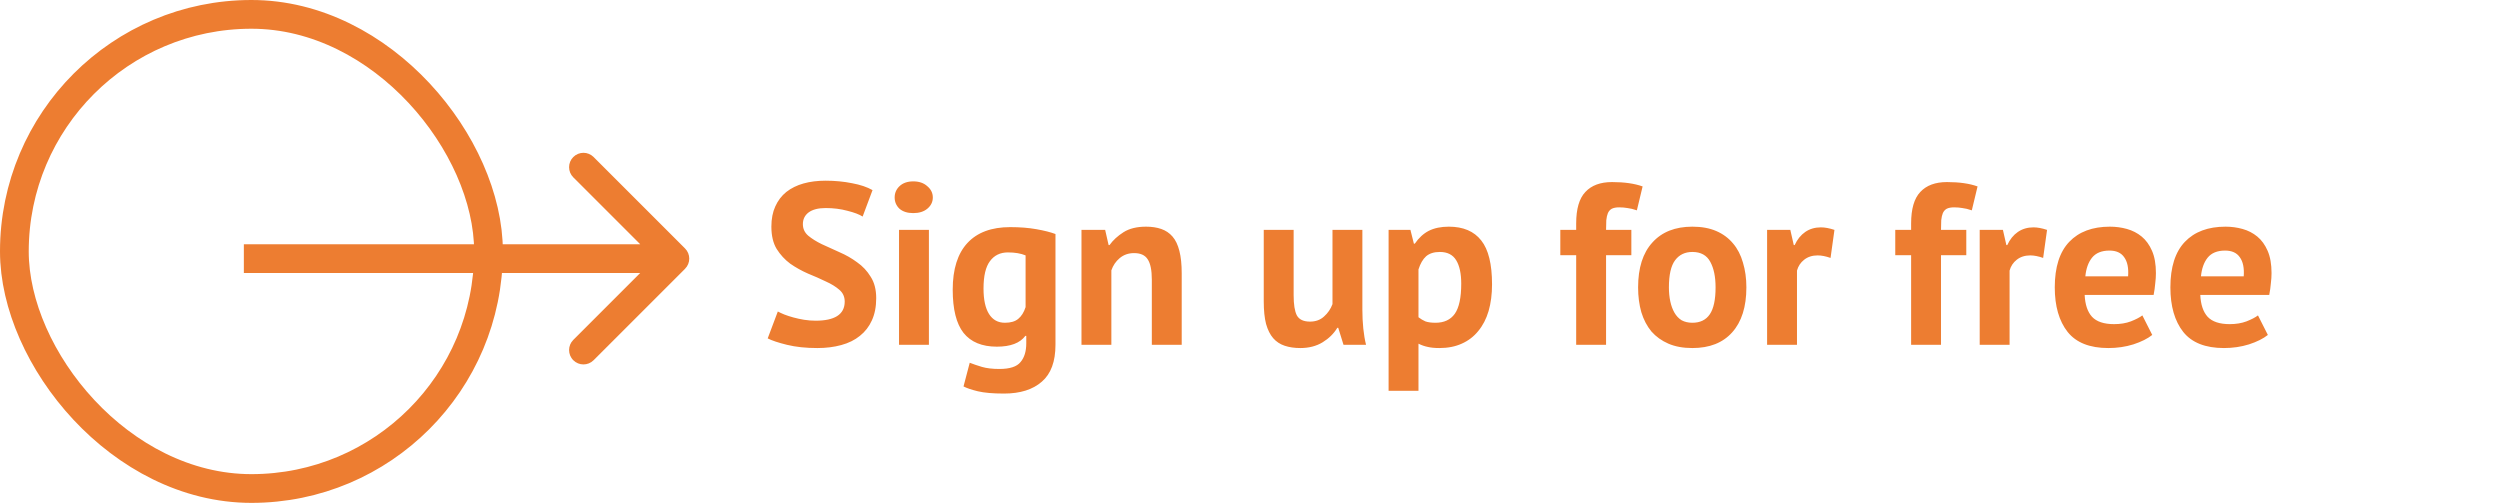 <svg width="174" height="35" viewBox="0 0 174 35" fill="none" xmlns="http://www.w3.org/2000/svg">
<rect x="1" y="1" width="33" height="33" rx="16.5" stroke="#ED7D31" stroke-width="2"/>
<path d="M47.679 18.707C48.07 18.317 48.07 17.683 47.679 17.293L41.315 10.929C40.925 10.538 40.292 10.538 39.901 10.929C39.511 11.319 39.511 11.953 39.901 12.343L45.558 18L39.901 23.657C39.511 24.047 39.511 24.68 39.901 25.071C40.292 25.462 40.925 25.462 41.315 25.071L47.679 18.707ZM16.972 19H46.972V17H16.972V19Z" fill="#ED7D31"/>
<path d="M58.792 20.992C58.792 20.651 58.664 20.373 58.408 20.16C58.163 19.947 57.848 19.755 57.464 19.584C57.091 19.403 56.68 19.221 56.232 19.04C55.795 18.848 55.384 18.619 55 18.352C54.627 18.075 54.312 17.733 54.056 17.328C53.811 16.923 53.688 16.405 53.688 15.776C53.688 15.232 53.779 14.763 53.96 14.368C54.141 13.963 54.397 13.627 54.728 13.36C55.069 13.093 55.469 12.896 55.928 12.768C56.387 12.64 56.899 12.576 57.464 12.576C58.115 12.576 58.728 12.635 59.304 12.752C59.88 12.859 60.355 13.019 60.728 13.232L60.04 15.072C59.805 14.923 59.453 14.789 58.984 14.672C58.515 14.544 58.008 14.48 57.464 14.48C56.952 14.48 56.557 14.581 56.28 14.784C56.013 14.987 55.88 15.259 55.88 15.6C55.88 15.92 56.003 16.187 56.248 16.4C56.504 16.613 56.819 16.811 57.192 16.992C57.576 17.173 57.987 17.36 58.424 17.552C58.872 17.744 59.283 17.979 59.656 18.256C60.04 18.523 60.355 18.859 60.6 19.264C60.856 19.659 60.984 20.155 60.984 20.752C60.984 21.349 60.883 21.867 60.68 22.304C60.488 22.731 60.211 23.088 59.848 23.376C59.496 23.664 59.064 23.877 58.552 24.016C58.051 24.155 57.496 24.224 56.888 24.224C56.088 24.224 55.384 24.149 54.776 24C54.168 23.851 53.72 23.701 53.432 23.552L54.136 21.68C54.253 21.744 54.403 21.813 54.584 21.888C54.776 21.963 54.989 22.032 55.224 22.096C55.459 22.16 55.704 22.213 55.96 22.256C56.227 22.299 56.499 22.32 56.776 22.32C57.427 22.32 57.923 22.213 58.264 22C58.616 21.776 58.792 21.44 58.792 20.992ZM62.572 16H64.652V24H62.572V16ZM62.268 13.744C62.268 13.435 62.38 13.173 62.604 12.96C62.839 12.736 63.159 12.624 63.564 12.624C63.97 12.624 64.295 12.736 64.54 12.96C64.796 13.173 64.924 13.435 64.924 13.744C64.924 14.053 64.796 14.315 64.54 14.528C64.295 14.731 63.97 14.832 63.564 14.832C63.159 14.832 62.839 14.731 62.604 14.528C62.38 14.315 62.268 14.053 62.268 13.744ZM73.461 24C73.461 25.163 73.147 26.016 72.517 26.56C71.888 27.115 71.008 27.392 69.877 27.392C69.109 27.392 68.501 27.339 68.053 27.232C67.616 27.125 67.285 27.013 67.061 26.896L67.493 25.248C67.739 25.344 68.021 25.44 68.341 25.536C68.672 25.632 69.077 25.68 69.557 25.68C70.283 25.68 70.773 25.52 71.029 25.2C71.296 24.891 71.429 24.453 71.429 23.888V23.376H71.365C70.992 23.877 70.331 24.128 69.381 24.128C68.347 24.128 67.573 23.808 67.061 23.168C66.56 22.528 66.309 21.525 66.309 20.16C66.309 18.731 66.651 17.648 67.333 16.912C68.016 16.176 69.008 15.808 70.309 15.808C70.992 15.808 71.6 15.856 72.133 15.952C72.677 16.048 73.12 16.16 73.461 16.288V24ZM69.941 22.464C70.347 22.464 70.656 22.373 70.869 22.192C71.093 22.011 71.264 21.739 71.381 21.376V17.776C71.051 17.637 70.64 17.568 70.149 17.568C69.616 17.568 69.2 17.771 68.901 18.176C68.603 18.571 68.453 19.205 68.453 20.08C68.453 20.859 68.581 21.451 68.837 21.856C69.093 22.261 69.461 22.464 69.941 22.464ZM80.167 24V19.456C80.167 18.805 80.071 18.336 79.879 18.048C79.698 17.76 79.383 17.616 78.935 17.616C78.541 17.616 78.205 17.733 77.927 17.968C77.661 18.192 77.469 18.475 77.351 18.816V24H75.271V16H76.919L77.159 17.056H77.223C77.469 16.715 77.794 16.416 78.199 16.16C78.605 15.904 79.127 15.776 79.767 15.776C80.162 15.776 80.514 15.829 80.823 15.936C81.133 16.043 81.394 16.219 81.607 16.464C81.821 16.709 81.981 17.045 82.087 17.472C82.194 17.888 82.247 18.405 82.247 19.024V24H80.167ZM90.037 16V20.544C90.037 21.195 90.112 21.664 90.261 21.952C90.421 22.24 90.725 22.384 91.173 22.384C91.568 22.384 91.893 22.267 92.149 22.032C92.416 21.797 92.613 21.509 92.741 21.168V16H94.821V21.568C94.821 22.005 94.842 22.437 94.885 22.864C94.928 23.28 94.992 23.659 95.077 24H93.509L93.141 22.816H93.077C92.832 23.221 92.49 23.557 92.053 23.824C91.616 24.091 91.098 24.224 90.501 24.224C90.096 24.224 89.733 24.171 89.413 24.064C89.093 23.957 88.826 23.781 88.613 23.536C88.4 23.291 88.234 22.96 88.117 22.544C88.01 22.128 87.957 21.605 87.957 20.976V16H90.037ZM96.646 16H98.166L98.406 16.96H98.47C98.748 16.555 99.073 16.256 99.446 16.064C99.83 15.872 100.294 15.776 100.838 15.776C101.841 15.776 102.593 16.096 103.094 16.736C103.596 17.365 103.846 18.384 103.846 19.792C103.846 20.475 103.766 21.093 103.606 21.648C103.446 22.192 103.206 22.656 102.886 23.04C102.577 23.424 102.193 23.717 101.734 23.92C101.286 24.123 100.769 24.224 100.182 24.224C99.852 24.224 99.58 24.197 99.366 24.144C99.153 24.101 98.94 24.027 98.726 23.92V27.2H96.646V16ZM100.214 17.536C99.809 17.536 99.489 17.637 99.254 17.84C99.03 18.043 98.854 18.347 98.726 18.752V22.08C98.876 22.197 99.036 22.293 99.206 22.368C99.388 22.432 99.622 22.464 99.91 22.464C100.508 22.464 100.956 22.256 101.254 21.84C101.553 21.413 101.702 20.715 101.702 19.744C101.702 19.04 101.585 18.496 101.35 18.112C101.116 17.728 100.737 17.536 100.214 17.536ZM108.598 16H109.702V15.552C109.702 14.539 109.915 13.808 110.342 13.36C110.769 12.901 111.387 12.672 112.198 12.672C113.051 12.672 113.761 12.773 114.326 12.976L113.926 14.64C113.681 14.555 113.462 14.501 113.27 14.48C113.089 14.448 112.897 14.432 112.694 14.432C112.481 14.432 112.31 14.464 112.182 14.528C112.065 14.592 111.974 14.693 111.91 14.832C111.857 14.96 111.819 15.125 111.798 15.328C111.787 15.52 111.782 15.744 111.782 16H113.542V17.76H111.782V24H109.702V17.76H108.598V16ZM114.012 20C114.012 18.645 114.343 17.605 115.004 16.88C115.666 16.144 116.594 15.776 117.788 15.776C118.428 15.776 118.983 15.877 119.452 16.08C119.922 16.283 120.311 16.571 120.62 16.944C120.93 17.307 121.159 17.749 121.308 18.272C121.468 18.795 121.548 19.371 121.548 20C121.548 21.355 121.218 22.4 120.556 23.136C119.906 23.861 118.983 24.224 117.788 24.224C117.148 24.224 116.594 24.123 116.124 23.92C115.655 23.717 115.26 23.435 114.94 23.072C114.631 22.699 114.396 22.251 114.236 21.728C114.087 21.205 114.012 20.629 114.012 20ZM116.156 20C116.156 20.352 116.188 20.677 116.252 20.976C116.316 21.275 116.412 21.536 116.54 21.76C116.668 21.984 116.834 22.16 117.036 22.288C117.25 22.405 117.5 22.464 117.788 22.464C118.332 22.464 118.738 22.267 119.004 21.872C119.271 21.477 119.404 20.853 119.404 20C119.404 19.264 119.282 18.672 119.036 18.224C118.791 17.765 118.375 17.536 117.788 17.536C117.276 17.536 116.876 17.728 116.588 18.112C116.3 18.496 116.156 19.125 116.156 20ZM127.406 17.952C127.075 17.835 126.777 17.776 126.51 17.776C126.137 17.776 125.822 17.877 125.566 18.08C125.321 18.272 125.155 18.523 125.07 18.832V24H122.99V16H124.606L124.846 17.056H124.91C125.091 16.661 125.337 16.357 125.646 16.144C125.955 15.931 126.318 15.824 126.734 15.824C127.011 15.824 127.326 15.883 127.678 16L127.406 17.952ZM131.91 16H133.014V15.552C133.014 14.539 133.228 13.808 133.654 13.36C134.081 12.901 134.7 12.672 135.51 12.672C136.364 12.672 137.073 12.773 137.638 12.976L137.238 14.64C136.993 14.555 136.774 14.501 136.582 14.48C136.401 14.448 136.209 14.432 136.006 14.432C135.793 14.432 135.622 14.464 135.494 14.528C135.377 14.592 135.286 14.693 135.222 14.832C135.169 14.96 135.132 15.125 135.11 15.328C135.1 15.52 135.094 15.744 135.094 16H136.854V17.76H135.094V24H133.014V17.76H131.91V16ZM142.203 17.952C141.872 17.835 141.574 17.776 141.307 17.776C140.934 17.776 140.619 17.877 140.363 18.08C140.118 18.272 139.952 18.523 139.867 18.832V24H137.787V16H139.403L139.643 17.056H139.707C139.888 16.661 140.134 16.357 140.443 16.144C140.752 15.931 141.115 15.824 141.531 15.824C141.808 15.824 142.123 15.883 142.475 16L142.203 17.952ZM149.796 23.312C149.476 23.568 149.039 23.787 148.484 23.968C147.94 24.139 147.359 24.224 146.74 24.224C145.45 24.224 144.506 23.851 143.908 23.104C143.311 22.347 143.012 21.312 143.012 20C143.012 18.592 143.348 17.536 144.02 16.832C144.692 16.128 145.636 15.776 146.852 15.776C147.258 15.776 147.652 15.829 148.036 15.936C148.42 16.043 148.762 16.219 149.06 16.464C149.359 16.709 149.599 17.04 149.78 17.456C149.962 17.872 150.052 18.389 150.052 19.008C150.052 19.232 150.036 19.472 150.004 19.728C149.983 19.984 149.946 20.251 149.892 20.528H145.092C145.124 21.2 145.295 21.707 145.604 22.048C145.924 22.389 146.436 22.56 147.14 22.56C147.578 22.56 147.967 22.496 148.308 22.368C148.66 22.229 148.927 22.091 149.108 21.952L149.796 23.312ZM146.82 17.44C146.276 17.44 145.871 17.605 145.604 17.936C145.348 18.256 145.194 18.688 145.14 19.232H148.116C148.159 18.656 148.068 18.213 147.844 17.904C147.631 17.595 147.29 17.44 146.82 17.44ZM157.843 23.312C157.523 23.568 157.086 23.787 156.531 23.968C155.987 24.139 155.406 24.224 154.787 24.224C153.497 24.224 152.553 23.851 151.955 23.104C151.358 22.347 151.059 21.312 151.059 20C151.059 18.592 151.395 17.536 152.067 16.832C152.739 16.128 153.683 15.776 154.899 15.776C155.305 15.776 155.699 15.829 156.083 15.936C156.467 16.043 156.809 16.219 157.107 16.464C157.406 16.709 157.646 17.04 157.827 17.456C158.009 17.872 158.099 18.389 158.099 19.008C158.099 19.232 158.083 19.472 158.051 19.728C158.03 19.984 157.993 20.251 157.939 20.528H153.139C153.171 21.2 153.342 21.707 153.651 22.048C153.971 22.389 154.483 22.56 155.187 22.56C155.625 22.56 156.014 22.496 156.355 22.368C156.707 22.229 156.974 22.091 157.155 21.952L157.843 23.312ZM154.867 17.44C154.323 17.44 153.918 17.605 153.651 17.936C153.395 18.256 153.241 18.688 153.187 19.232H156.163C156.206 18.656 156.115 18.213 155.891 17.904C155.678 17.595 155.337 17.44 154.867 17.44Z" fill="#ED7D31"/>
</svg>
